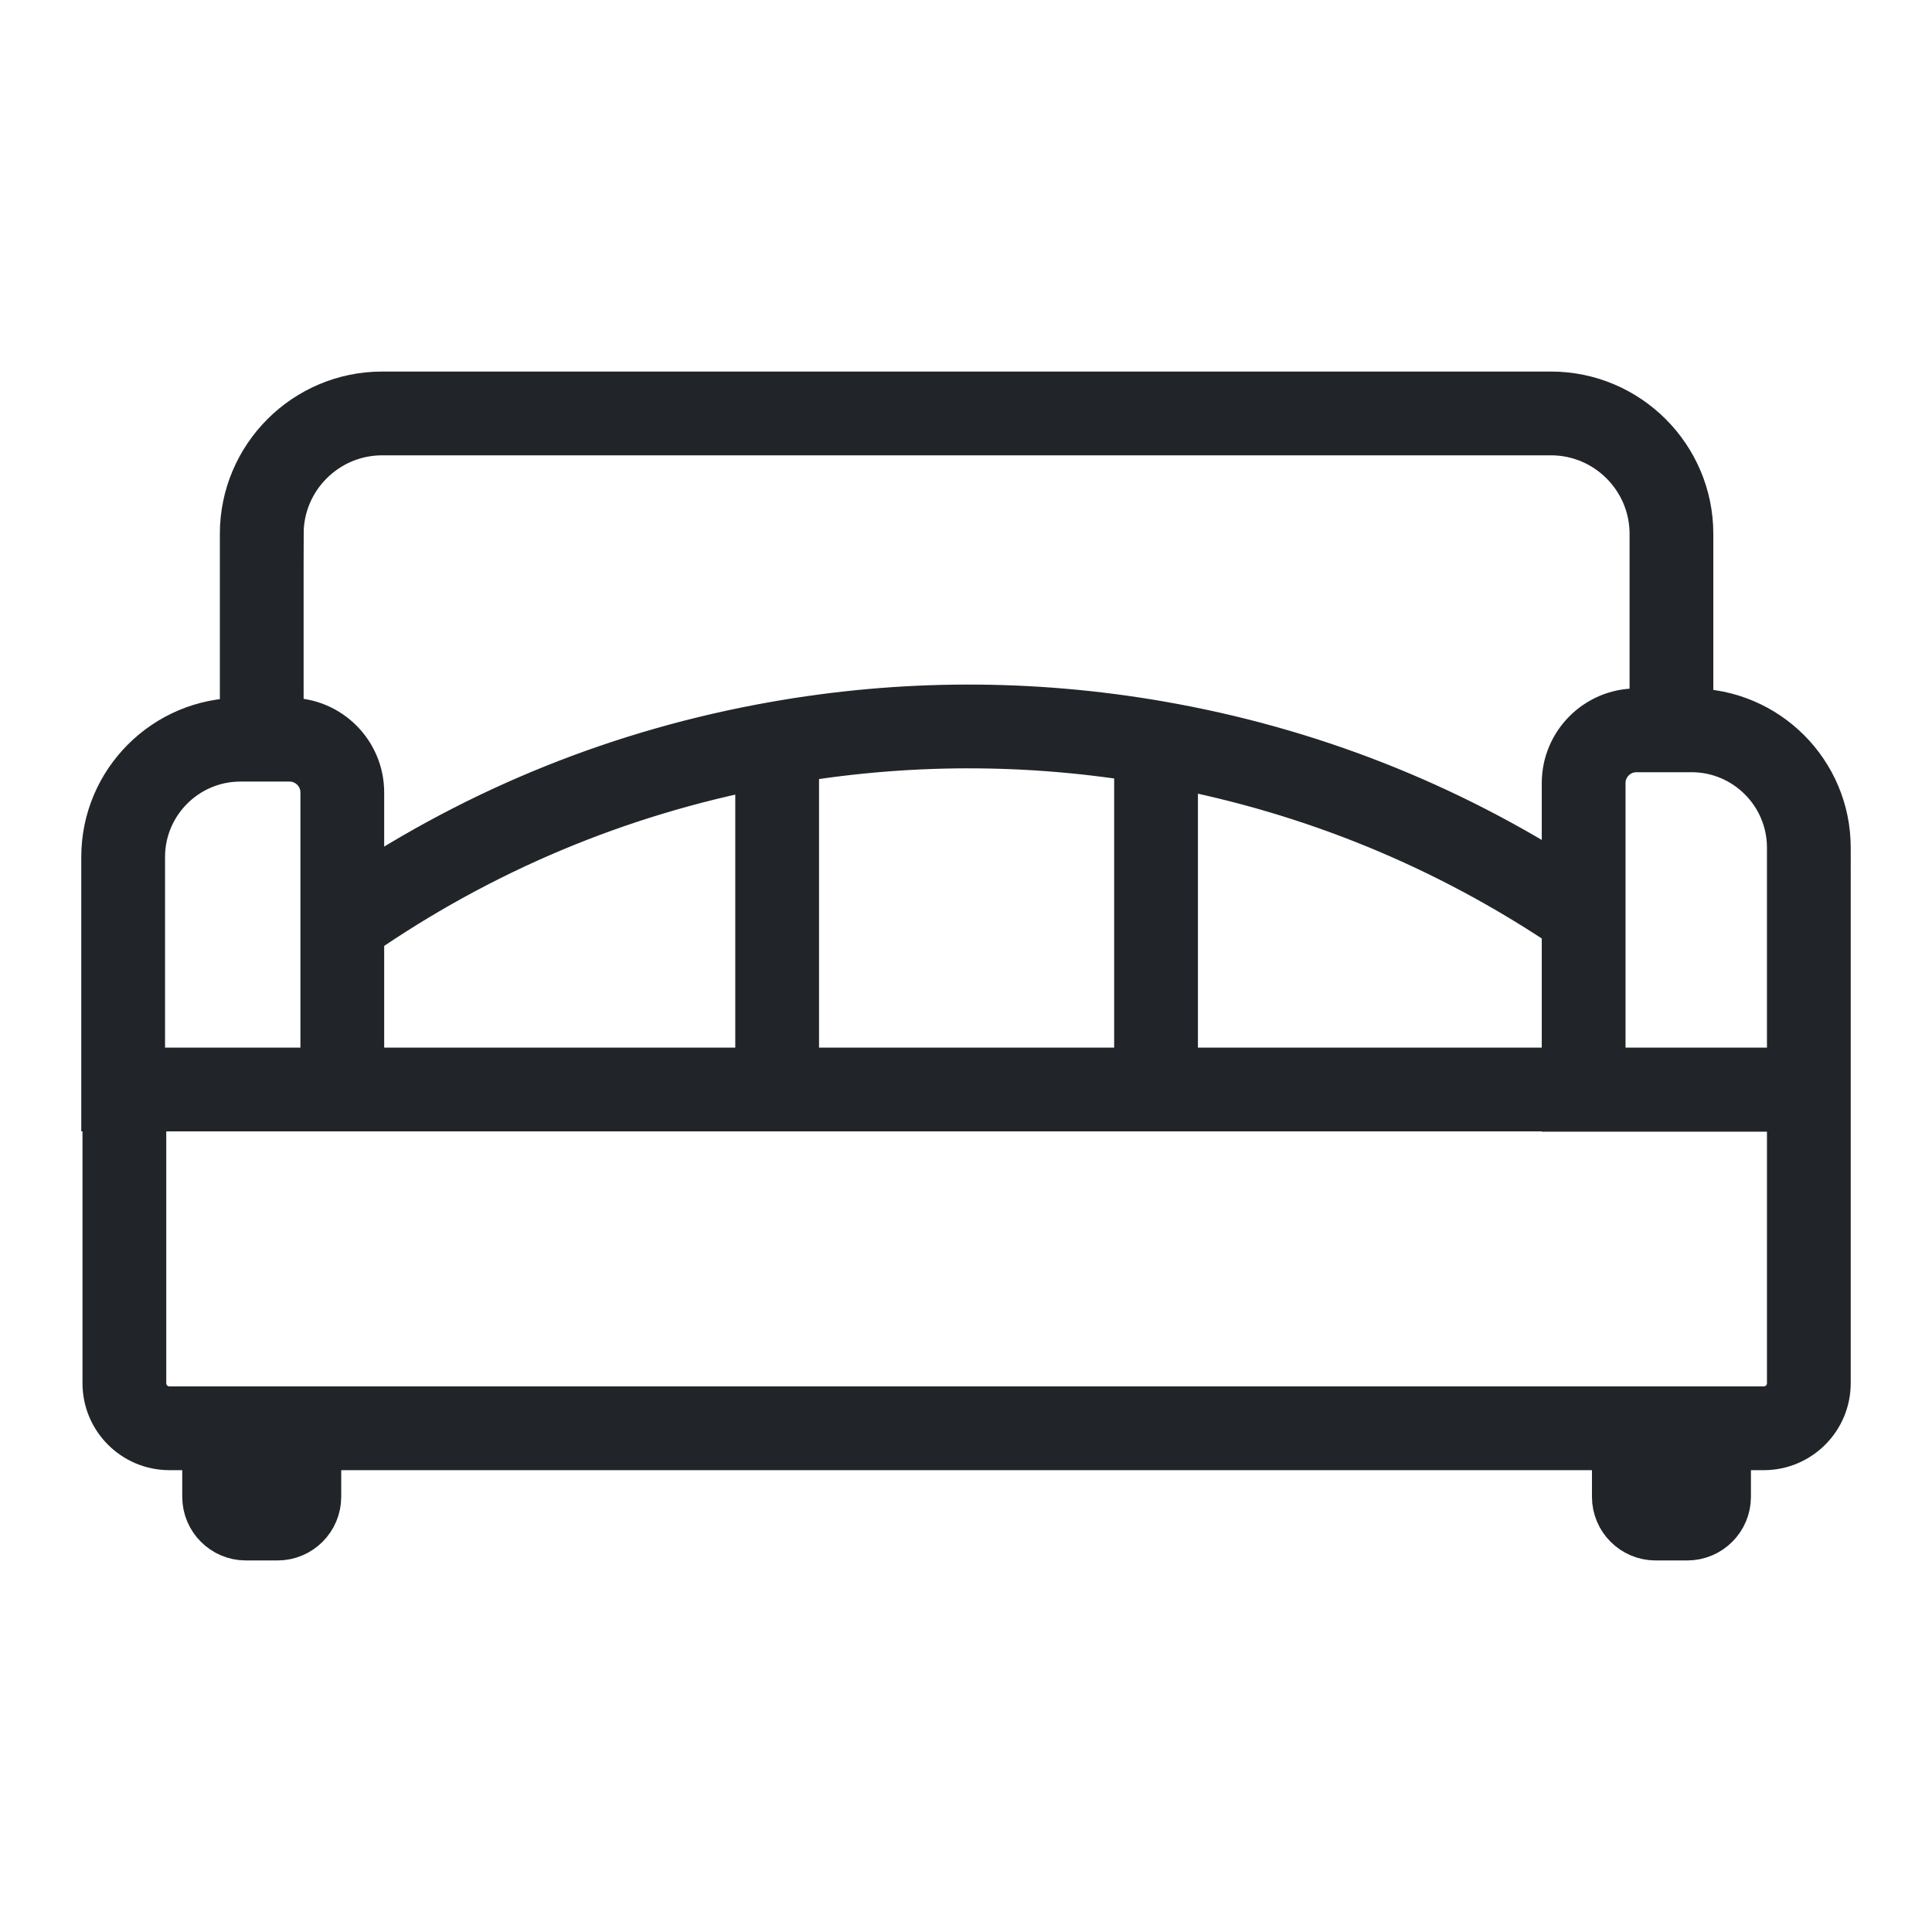 <svg xmlns="http://www.w3.org/2000/svg" xmlns:xlink="http://www.w3.org/1999/xlink" fill="#212529" width="100px" height="100px" viewBox="0 0 512 512" enable-background="new 0 0 512 512" id="couch_1_" version="1.1" xml:space="preserve">
<path d="M448.277,189.944h-1.727v-48.459c0-19.586-15.939-35.521-35.533-35.521H101.283  c-19.586,0-35.52,15.935-35.52,35.521v50.939h-2.039c-19.125,0-34.686,15.56-34.686,34.686v65.22h0.323v74.242  c0,8.568,6.972,15.539,15.541,15.539h10.894v14.557c0,5.165,4.202,9.367,9.366,9.367h8.4c5.164,0,9.365-4.202,9.365-9.367v-14.557  h346.457v14.557c0,5.165,4.201,9.367,9.365,9.367h8.4c5.164,0,9.367-4.202,9.367-9.367v-14.557h10.906  c8.568,0,15.537-6.971,15.537-15.539v-74.161v-7.28V224.63C482.961,205.504,467.402,189.944,448.277,189.944z M72.963,141.485  c0-15.616,12.704-28.32,28.319-28.32h309.735c15.623,0,28.334,12.704,28.334,28.32v48.459h-5.684  c-9.695,0-17.584,7.889-17.584,17.586v28.513c-33.221-21.594-69.889-35.985-109.111-42.784  c-33.758-5.854-67.955-5.787-101.646,0.194c-40.06,7.097-77.369,22.082-111.014,44.547v-27.99c0-9.696-7.889-17.585-17.585-17.585  h-3.765V141.485z M416.084,244.683v40.444H309.963v-83.985C348.17,208.345,383.842,222.975,416.084,244.683z M205.056,200.834  c0.511-0.093,1.016-0.201,1.527-0.291c32.865-5.837,66.229-5.901,99.159-0.189c0.863,0.149,1.715,0.324,2.574,0.48h-5.553v84.293  h-93.209v-84.293H205.056z M202.354,201.351v83.776H94.313v-38.414C126.981,224.104,163.299,208.862,202.354,201.351z   M36.239,227.11c0-15.155,12.329-27.485,27.485-27.485h13.004c5.728,0,10.386,4.659,10.386,10.385v75.121H36.239V227.11z   M75.728,396.668c0,1.195-0.971,2.166-2.165,2.166h-8.4c-1.195,0-2.166-0.971-2.166-2.166v-13.913h12.731V396.668z M449.318,396.668  c0,1.195-0.973,2.166-2.168,2.166h-8.4c-1.195,0-2.166-0.971-2.166-2.166v-13.913h12.734V396.668z M475.762,366.572  c0,4.599-3.74,8.34-8.338,8.34H44.903c-4.599,0-8.341-3.741-8.341-8.34V292.33h57.751h7.087h309.526h5.158v0.081h59.678V366.572z   M475.762,285.131h-52.479V207.53c0-5.727,4.658-10.386,10.385-10.386h14.609c15.156,0,27.484,12.33,27.484,27.485V285.131z" id="couch" stroke="#212529" stroke-width="15"/>
</svg>